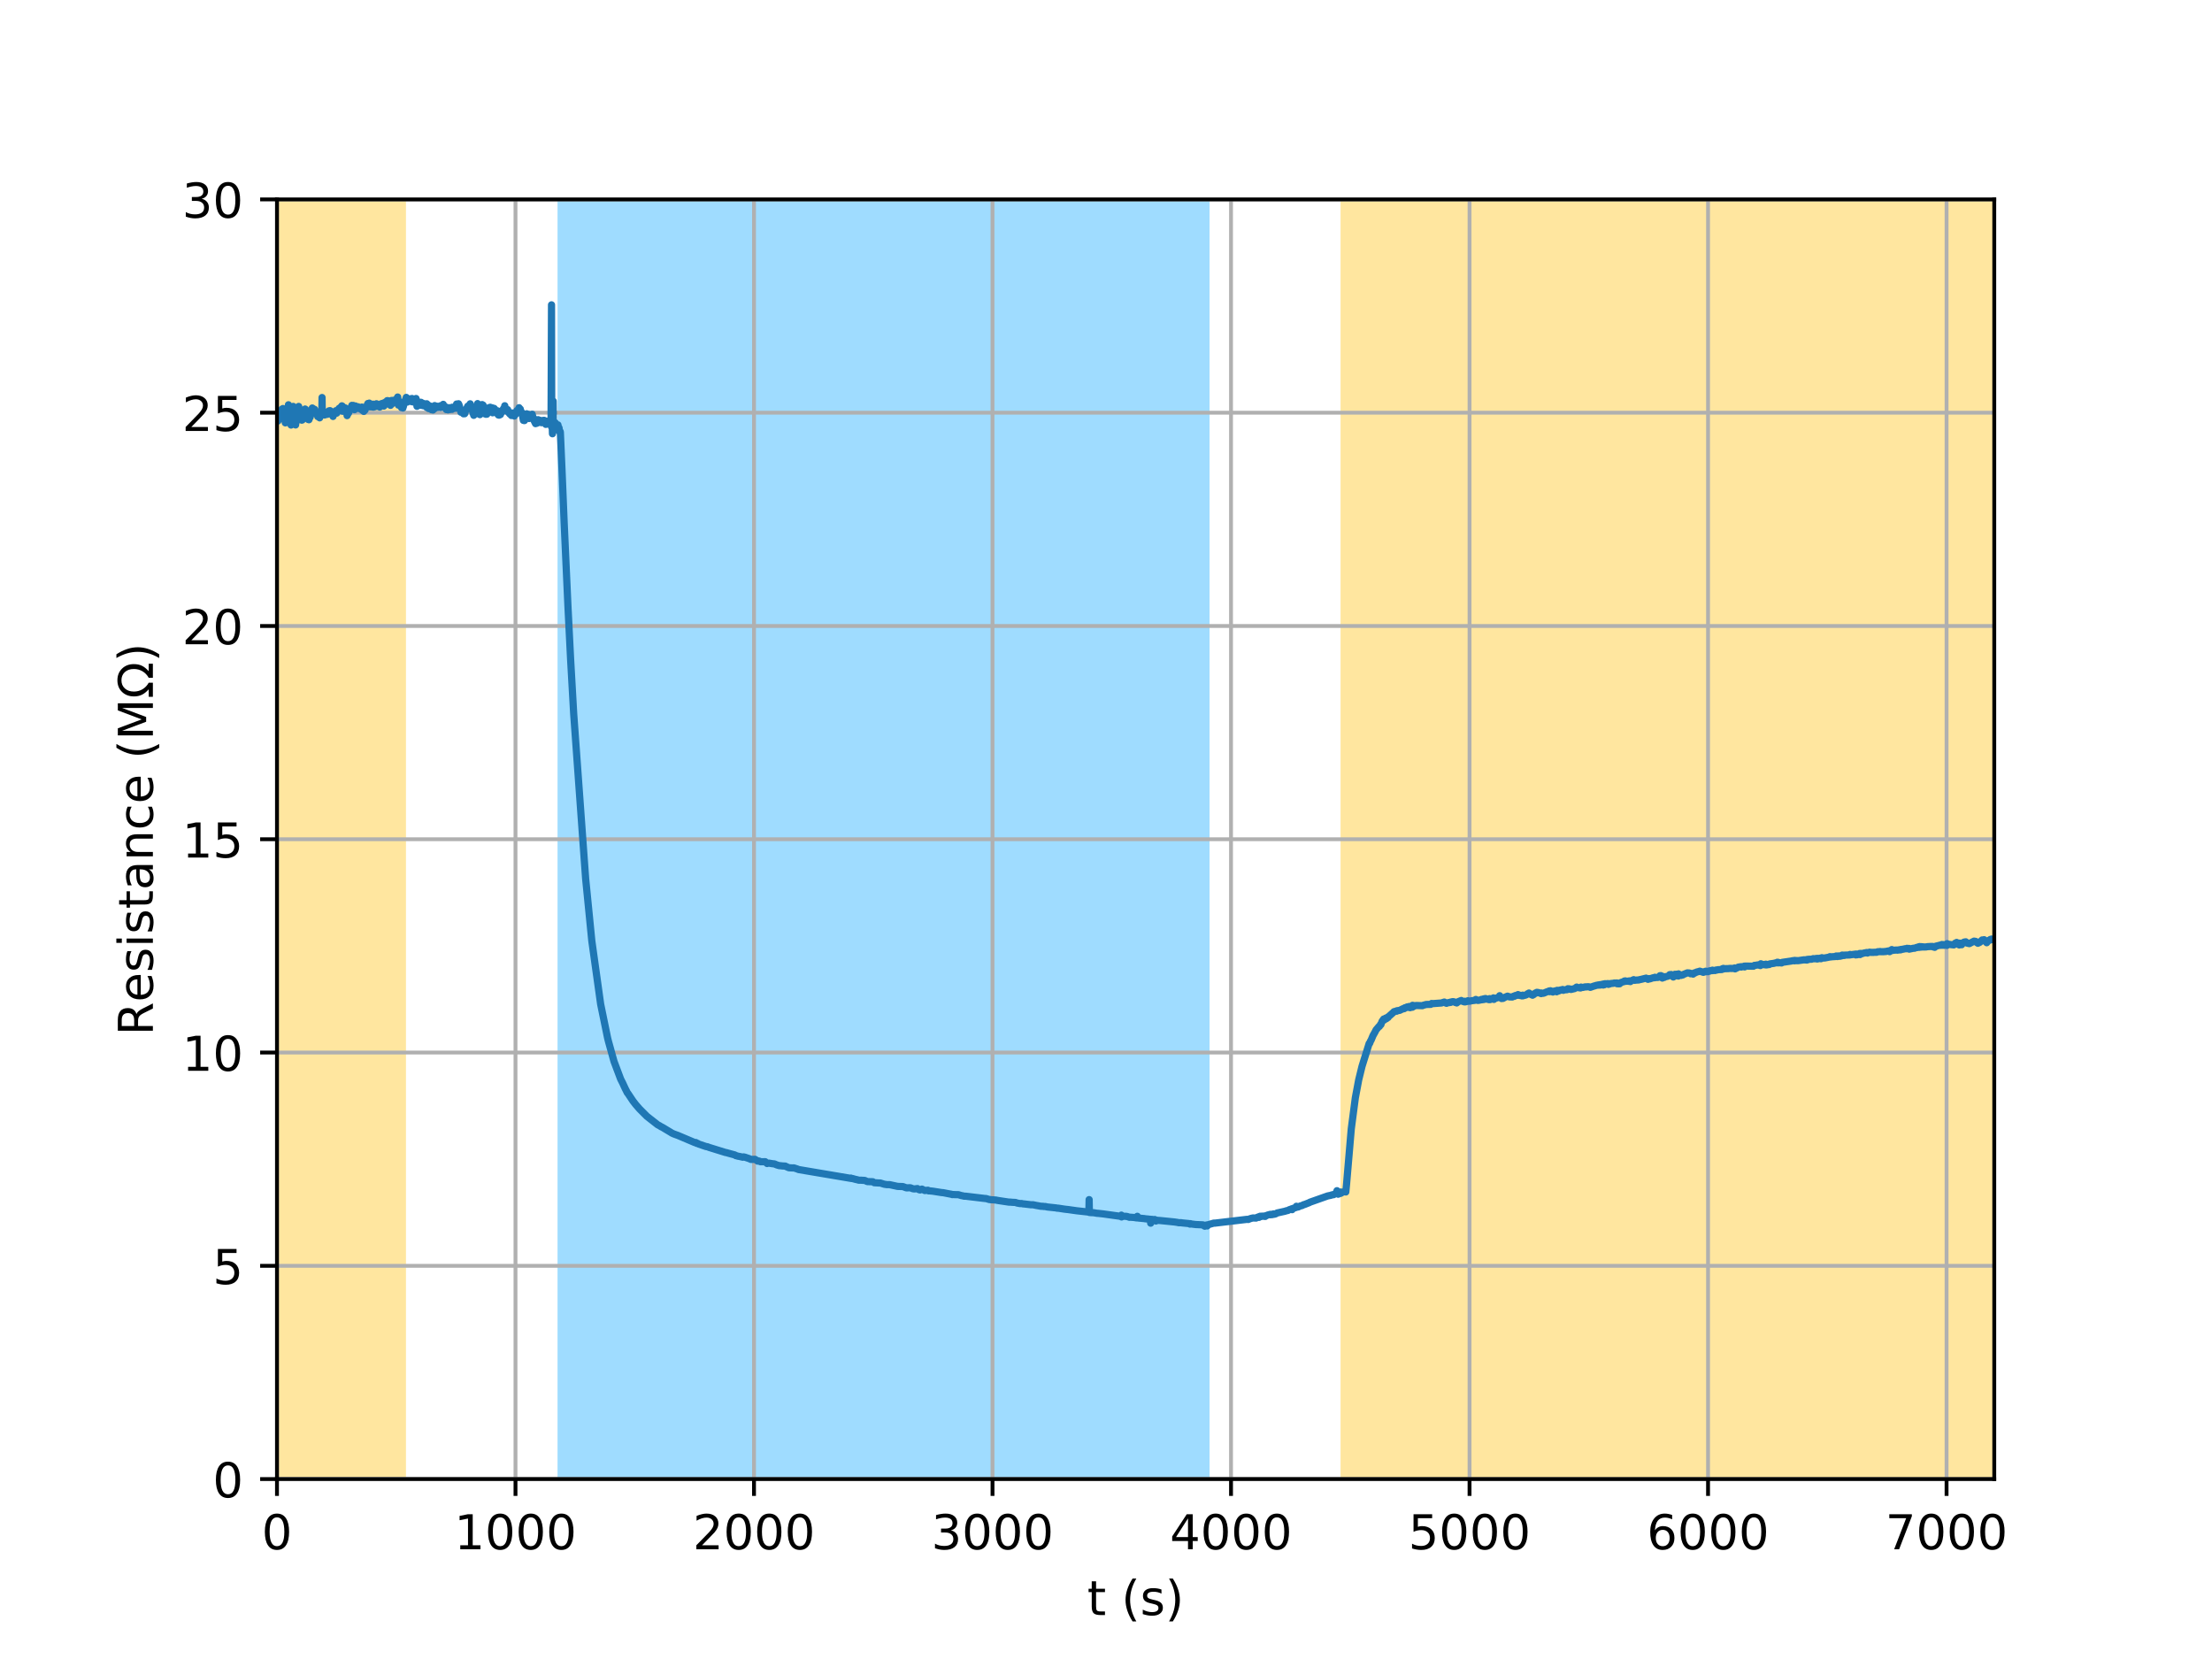 <?xml version="1.0" encoding="UTF-8" standalone="no"?>
<!-- Created with matplotlib (http://matplotlib.org/) -->

<svg
   xmlns:dc="http://purl.org/dc/elements/1.1/"
   xmlns:cc="http://creativecommons.org/ns#"
   xmlns:rdf="http://www.w3.org/1999/02/22-rdf-syntax-ns#"
   xmlns:svg="http://www.w3.org/2000/svg"
   xmlns="http://www.w3.org/2000/svg"
   xmlns:xlink="http://www.w3.org/1999/xlink"
   xmlns:sodipodi="http://sodipodi.sourceforge.net/DTD/sodipodi-0.dtd"
   xmlns:inkscape="http://www.inkscape.org/namespaces/inkscape"
   height="345pt"
   version="1.1"
   viewBox="0 0 460 345"
   width="460pt"
   id="svg391"
   sodipodi:docname="1024_1258_wo3189_r13_25C_full_coloured.svg"
   inkscape:version="0.92.4 (5da689c313, 2019-01-14)"
   inkscape:export-filename="C:\Users\Rijk\Documents\MEP\MEP_control_software\Measurements\WO3189\1024_1258_wo3189_r13_25C_full_coloured.PNG"
   inkscape:export-xdpi="1000"
   inkscape:export-ydpi="1000">
  <sodipodi:namedview
     pagecolor="#ffffff"
     bordercolor="#666666"
     borderopacity="1"
     objecttolerance="10"
     gridtolerance="10"
     guidetolerance="10"
     inkscape:pageopacity="0"
     inkscape:pageshadow="2"
     inkscape:window-width="1600"
     inkscape:window-height="1191"
     id="namedview393"
     showgrid="false"
     inkscape:zoom="1.4511061"
     inkscape:cx="226.24417"
     inkscape:cy="257.6826"
     inkscape:window-x="2391"
     inkscape:window-y="-9"
     inkscape:window-maximized="1"
     inkscape:current-layer="svg391" />
  <defs
     id="defs4">
    <style
       type="text/css"
       id="style2">
*{stroke-linecap:butt;stroke-linejoin:round;}
  </style>
  </defs>
  <rect
     y="41.472"
     x="57.6"
     height="265.692"
     width="26.824"
     id="rect1406-2"
     style="opacity:0.5;fill:#ffcf41;fill-opacity:1;fill-rule:evenodd;stroke-width:0.358;stroke-linecap:butt;stroke-linejoin:round" />
  <rect
     y="41.617"
     x="115.943"
     height="265.647"
     width="135.592"
     id="rect1406-8"
     style="opacity:0.5;fill:#41bbff;fill-opacity:1;fill-rule:evenodd;stroke-width:0.804;stroke-linecap:butt;stroke-linejoin:round" />
  <rect
     y="41.472"
     x="278.776"
     height="265.943"
     width="135.944"
     id="rect1406-2-5"
     style="opacity:0.5;fill:#ffcf41;fill-opacity:1;fill-rule:evenodd;stroke-width:0.806;stroke-linecap:butt;stroke-linejoin:round" />
  <g
     id="figure_1">
    <g
       id="axes_1">
      <g
         id="matplotlib.axis_1">
        <g
           id="xtick_1">
          <g
             id="line2d_1">
            <path
               clip-path="url(#p80a023042b)"
               d="M 57.6 307.584  L 57.6 41.472  "
               style="fill:none;stroke:#b0b0b0;stroke-linecap:square;stroke-width:0.8;"
               id="path12" />
          </g>
          <g
             id="line2d_2">
            <defs
               id="defs16">
              <path
                 d="M 0 0  L 0 3.5  "
                 id="m7f764c76f4"
                 style="stroke:#000000;stroke-width:0.8;" />
            </defs>
            <g
               id="g20">
              <use
                 style="stroke:#000000;stroke-width:0.8;"
                 x="57.6"
                 xlink:href="#m7f764c76f4"
                 y="307.584"
                 id="use18" />
            </g>
          </g>
          <g
             id="text_1">
            <!-- 0 -->
            <defs
               id="defs24">
              <path
                 d="M 31.781 66.406  Q 24.172 66.406 20.328 58.906  Q 16.5 51.422 16.5 36.375  Q 16.5 21.391 20.328 13.891  Q 24.172 6.391 31.781 6.391  Q 39.453 6.391 43.281 13.891  Q 47.125 21.391 47.125 36.375  Q 47.125 51.422 43.281 58.906  Q 39.453 66.406 31.781 66.406  z M 31.781 74.219  Q 44.047 74.219 50.516 64.516  Q 56.984 54.828 56.984 36.375  Q 56.984 17.969 50.516 8.266  Q 44.047 -1.422 31.781 -1.422  Q 19.531 -1.422 13.062 8.266  Q 6.594 17.969 6.594 36.375  Q 6.594 54.828 13.062 64.516  Q 19.531 74.219 31.781 74.219  z "
                 id="DejaVuSans-30" />
            </defs>
            <g
               transform="translate(54.419 322.182)scale(0.1 -0.1)"
               id="g28">
              <use
                 xlink:href="#DejaVuSans-30"
                 id="use26" />
            </g>
          </g>
        </g>
        <g
           id="xtick_2">
          <g
             id="line2d_3">
            <path
               clip-path="url(#p80a023042b)"
               d="M 107.2 307.584  L 107.2 41.472  "
               style="fill:none;stroke:#b0b0b0;stroke-linecap:square;stroke-width:0.8;"
               id="path32" />
          </g>
          <g
             id="line2d_4">
            <g
               id="g37">
              <use
                 style="stroke:#000000;stroke-width:0.8;"
                 x="107.2"
                 xlink:href="#m7f764c76f4"
                 y="307.584"
                 id="use35" />
            </g>
          </g>
          <g
             id="text_2">
            <!-- 1000 -->
            <defs
               id="defs41">
              <path
                 d="M 12.406 8.297  L 28.516 8.297  L 28.516 63.922  L 10.984 60.406  L 10.984 69.391  L 28.422 72.906  L 38.281 72.906  L 38.281 8.297  L 54.391 8.297  L 54.391 0  L 12.406 0  z "
                 id="DejaVuSans-31" />
            </defs>
            <g
               transform="translate(94.475 322.182)scale(0.1 -0.1)"
               id="g51">
              <use
                 xlink:href="#DejaVuSans-31"
                 id="use43" />
              <use
                 x="63.623"
                 xlink:href="#DejaVuSans-30"
                 id="use45" />
              <use
                 x="127.246"
                 xlink:href="#DejaVuSans-30"
                 id="use47" />
              <use
                 x="190.869"
                 xlink:href="#DejaVuSans-30"
                 id="use49" />
            </g>
          </g>
        </g>
        <g
           id="xtick_3">
          <g
             id="line2d_5">
            <path
               clip-path="url(#p80a023042b)"
               d="M 156.8 307.584  L 156.8 41.472  "
               style="fill:none;stroke:#b0b0b0;stroke-linecap:square;stroke-width:0.8;"
               id="path55" />
          </g>
          <g
             id="line2d_6">
            <g
               id="g60">
              <use
                 style="stroke:#000000;stroke-width:0.8;"
                 x="156.8"
                 xlink:href="#m7f764c76f4"
                 y="307.584"
                 id="use58" />
            </g>
          </g>
          <g
             id="text_3">
            <!-- 2000 -->
            <defs
               id="defs64">
              <path
                 d="M 19.188 8.297  L 53.609 8.297  L 53.609 0  L 7.328 0  L 7.328 8.297  Q 12.938 14.109 22.625 23.891  Q 32.328 33.688 34.812 36.531  Q 39.547 41.844 41.422 45.531  Q 43.312 49.219 43.312 52.781  Q 43.312 58.594 39.234 62.25  Q 35.156 65.922 28.609 65.922  Q 23.969 65.922 18.812 64.312  Q 13.672 62.703 7.812 59.422  L 7.812 69.391  Q 13.766 71.781 18.938 73  Q 24.125 74.219 28.422 74.219  Q 39.75 74.219 46.484 68.547  Q 53.219 62.891 53.219 53.422  Q 53.219 48.922 51.531 44.891  Q 49.859 40.875 45.406 35.406  Q 44.188 33.984 37.641 27.219  Q 31.109 20.453 19.188 8.297  z "
                 id="DejaVuSans-32" />
            </defs>
            <g
               transform="translate(144.075 322.182)scale(0.1 -0.1)"
               id="g74">
              <use
                 xlink:href="#DejaVuSans-32"
                 id="use66" />
              <use
                 x="63.623"
                 xlink:href="#DejaVuSans-30"
                 id="use68" />
              <use
                 x="127.246"
                 xlink:href="#DejaVuSans-30"
                 id="use70" />
              <use
                 x="190.869"
                 xlink:href="#DejaVuSans-30"
                 id="use72" />
            </g>
          </g>
        </g>
        <g
           id="xtick_4">
          <g
             id="line2d_7">
            <path
               clip-path="url(#p80a023042b)"
               d="M 206.4 307.584  L 206.4 41.472  "
               style="fill:none;stroke:#b0b0b0;stroke-linecap:square;stroke-width:0.8;"
               id="path78" />
          </g>
          <g
             id="line2d_8">
            <g
               id="g83">
              <use
                 style="stroke:#000000;stroke-width:0.8;"
                 x="206.4"
                 xlink:href="#m7f764c76f4"
                 y="307.584"
                 id="use81" />
            </g>
          </g>
          <g
             id="text_4">
            <!-- 3000 -->
            <defs
               id="defs87">
              <path
                 d="M 40.578 39.312  Q 47.656 37.797 51.625 33  Q 55.609 28.219 55.609 21.188  Q 55.609 10.406 48.188 4.484  Q 40.766 -1.422 27.094 -1.422  Q 22.516 -1.422 17.656 -0.516  Q 12.797 0.391 7.625 2.203  L 7.625 11.719  Q 11.719 9.328 16.594 8.109  Q 21.484 6.891 26.812 6.891  Q 36.078 6.891 40.938 10.547  Q 45.797 14.203 45.797 21.188  Q 45.797 27.641 41.281 31.266  Q 36.766 34.906 28.719 34.906  L 20.219 34.906  L 20.219 43.016  L 29.109 43.016  Q 36.375 43.016 40.234 45.922  Q 44.094 48.828 44.094 54.297  Q 44.094 59.906 40.109 62.906  Q 36.141 65.922 28.719 65.922  Q 24.656 65.922 20.016 65.031  Q 15.375 64.156 9.812 62.312  L 9.812 71.094  Q 15.438 72.656 20.344 73.438  Q 25.25 74.219 29.594 74.219  Q 40.828 74.219 47.359 69.109  Q 53.906 64.016 53.906 55.328  Q 53.906 49.266 50.438 45.094  Q 46.969 40.922 40.578 39.312  z "
                 id="DejaVuSans-33" />
            </defs>
            <g
               transform="translate(193.675 322.182)scale(0.1 -0.1)"
               id="g97">
              <use
                 xlink:href="#DejaVuSans-33"
                 id="use89" />
              <use
                 x="63.623"
                 xlink:href="#DejaVuSans-30"
                 id="use91" />
              <use
                 x="127.246"
                 xlink:href="#DejaVuSans-30"
                 id="use93" />
              <use
                 x="190.869"
                 xlink:href="#DejaVuSans-30"
                 id="use95" />
            </g>
          </g>
        </g>
        <g
           id="xtick_5">
          <g
             id="line2d_9">
            <path
               clip-path="url(#p80a023042b)"
               d="M 256 307.584  L 256 41.472  "
               style="fill:none;stroke:#b0b0b0;stroke-linecap:square;stroke-width:0.8;"
               id="path101" />
          </g>
          <g
             id="line2d_10">
            <g
               id="g106">
              <use
                 style="stroke:#000000;stroke-width:0.8;"
                 x="256"
                 xlink:href="#m7f764c76f4"
                 y="307.584"
                 id="use104" />
            </g>
          </g>
          <g
             id="text_5">
            <!-- 4000 -->
            <defs
               id="defs110">
              <path
                 d="M 37.797 64.312  L 12.891 25.391  L 37.797 25.391  z M 35.203 72.906  L 47.609 72.906  L 47.609 25.391  L 58.016 25.391  L 58.016 17.188  L 47.609 17.188  L 47.609 0  L 37.797 0  L 37.797 17.188  L 4.891 17.188  L 4.891 26.703  z "
                 id="DejaVuSans-34" />
            </defs>
            <g
               transform="translate(243.275 322.182)scale(0.1 -0.1)"
               id="g120">
              <use
                 xlink:href="#DejaVuSans-34"
                 id="use112" />
              <use
                 x="63.623"
                 xlink:href="#DejaVuSans-30"
                 id="use114" />
              <use
                 x="127.246"
                 xlink:href="#DejaVuSans-30"
                 id="use116" />
              <use
                 x="190.869"
                 xlink:href="#DejaVuSans-30"
                 id="use118" />
            </g>
          </g>
        </g>
        <g
           id="xtick_6">
          <g
             id="line2d_11">
            <path
               clip-path="url(#p80a023042b)"
               d="M 305.6 307.584  L 305.6 41.472  "
               style="fill:none;stroke:#b0b0b0;stroke-linecap:square;stroke-width:0.8;"
               id="path124" />
          </g>
          <g
             id="line2d_12">
            <g
               id="g129">
              <use
                 style="stroke:#000000;stroke-width:0.8;"
                 x="305.6"
                 xlink:href="#m7f764c76f4"
                 y="307.584"
                 id="use127" />
            </g>
          </g>
          <g
             id="text_6">
            <!-- 5000 -->
            <defs
               id="defs133">
              <path
                 d="M 10.797 72.906  L 49.516 72.906  L 49.516 64.594  L 19.828 64.594  L 19.828 46.734  Q 21.969 47.469 24.109 47.828  Q 26.266 48.188 28.422 48.188  Q 40.625 48.188 47.75 41.5  Q 54.891 34.812 54.891 23.391  Q 54.891 11.625 47.562 5.094  Q 40.234 -1.422 26.906 -1.422  Q 22.312 -1.422 17.547 -0.641  Q 12.797 0.141 7.719 1.703  L 7.719 11.625  Q 12.109 9.234 16.797 8.062  Q 21.484 6.891 26.703 6.891  Q 35.156 6.891 40.078 11.328  Q 45.016 15.766 45.016 23.391  Q 45.016 31 40.078 35.438  Q 35.156 39.891 26.703 39.891  Q 22.75 39.891 18.812 39.016  Q 14.891 38.141 10.797 36.281  z "
                 id="DejaVuSans-35" />
            </defs>
            <g
               transform="translate(292.875 322.182)scale(0.1 -0.1)"
               id="g143">
              <use
                 xlink:href="#DejaVuSans-35"
                 id="use135" />
              <use
                 x="63.623"
                 xlink:href="#DejaVuSans-30"
                 id="use137" />
              <use
                 x="127.246"
                 xlink:href="#DejaVuSans-30"
                 id="use139" />
              <use
                 x="190.869"
                 xlink:href="#DejaVuSans-30"
                 id="use141" />
            </g>
          </g>
        </g>
        <g
           id="xtick_7">
          <g
             id="line2d_13">
            <path
               clip-path="url(#p80a023042b)"
               d="M 355.2 307.584  L 355.2 41.472  "
               style="fill:none;stroke:#b0b0b0;stroke-linecap:square;stroke-width:0.8;"
               id="path147" />
          </g>
          <g
             id="line2d_14">
            <g
               id="g152">
              <use
                 style="stroke:#000000;stroke-width:0.8;"
                 x="355.2"
                 xlink:href="#m7f764c76f4"
                 y="307.584"
                 id="use150" />
            </g>
          </g>
          <g
             id="text_7">
            <!-- 6000 -->
            <defs
               id="defs156">
              <path
                 d="M 33.016 40.375  Q 26.375 40.375 22.484 35.828  Q 18.609 31.297 18.609 23.391  Q 18.609 15.531 22.484 10.953  Q 26.375 6.391 33.016 6.391  Q 39.656 6.391 43.531 10.953  Q 47.406 15.531 47.406 23.391  Q 47.406 31.297 43.531 35.828  Q 39.656 40.375 33.016 40.375  z M 52.594 71.297  L 52.594 62.312  Q 48.875 64.062 45.094 64.984  Q 41.312 65.922 37.594 65.922  Q 27.828 65.922 22.672 59.328  Q 17.531 52.734 16.797 39.406  Q 19.672 43.656 24.016 45.922  Q 28.375 48.188 33.594 48.188  Q 44.578 48.188 50.953 41.516  Q 57.328 34.859 57.328 23.391  Q 57.328 12.156 50.688 5.359  Q 44.047 -1.422 33.016 -1.422  Q 20.359 -1.422 13.672 8.266  Q 6.984 17.969 6.984 36.375  Q 6.984 53.656 15.188 63.938  Q 23.391 74.219 37.203 74.219  Q 40.922 74.219 44.703 73.484  Q 48.484 72.75 52.594 71.297  z "
                 id="DejaVuSans-36" />
            </defs>
            <g
               transform="translate(342.475 322.182)scale(0.1 -0.1)"
               id="g166">
              <use
                 xlink:href="#DejaVuSans-36"
                 id="use158" />
              <use
                 x="63.623"
                 xlink:href="#DejaVuSans-30"
                 id="use160" />
              <use
                 x="127.246"
                 xlink:href="#DejaVuSans-30"
                 id="use162" />
              <use
                 x="190.869"
                 xlink:href="#DejaVuSans-30"
                 id="use164" />
            </g>
          </g>
        </g>
        <g
           id="xtick_8">
          <g
             id="line2d_15">
            <path
               clip-path="url(#p80a023042b)"
               d="M 404.8 307.584  L 404.8 41.472  "
               style="fill:none;stroke:#b0b0b0;stroke-linecap:square;stroke-width:0.8;"
               id="path170" />
          </g>
          <g
             id="line2d_16">
            <g
               id="g175">
              <use
                 style="stroke:#000000;stroke-width:0.8;"
                 x="404.8"
                 xlink:href="#m7f764c76f4"
                 y="307.584"
                 id="use173" />
            </g>
          </g>
          <g
             id="text_8">
            <!-- 7000 -->
            <defs
               id="defs179">
              <path
                 d="M 8.203 72.906  L 55.078 72.906  L 55.078 68.703  L 28.609 0  L 18.312 0  L 43.219 64.594  L 8.203 64.594  z "
                 id="DejaVuSans-37" />
            </defs>
            <g
               transform="translate(392.075 322.182)scale(0.1 -0.1)"
               id="g189">
              <use
                 xlink:href="#DejaVuSans-37"
                 id="use181" />
              <use
                 x="63.623"
                 xlink:href="#DejaVuSans-30"
                 id="use183" />
              <use
                 x="127.246"
                 xlink:href="#DejaVuSans-30"
                 id="use185" />
              <use
                 x="190.869"
                 xlink:href="#DejaVuSans-30"
                 id="use187" />
            </g>
          </g>
        </g>
        <g
           id="text_9">
          <!-- t (s) -->
          <defs
             id="defs198">
            <path
               d="M 18.312 70.219  L 18.312 54.688  L 36.812 54.688  L 36.812 47.703  L 18.312 47.703  L 18.312 18.016  Q 18.312 11.328 20.141 9.422  Q 21.969 7.516 27.594 7.516  L 36.812 7.516  L 36.812 0  L 27.594 0  Q 17.188 0 13.234 3.875  Q 9.281 7.766 9.281 18.016  L 9.281 47.703  L 2.688 47.703  L 2.688 54.688  L 9.281 54.688  L 9.281 70.219  z "
               id="DejaVuSans-74" />
            <path
               id="DejaVuSans-20" />
            <path
               d="M 31 75.875  Q 24.469 64.656 21.281 53.656  Q 18.109 42.672 18.109 31.391  Q 18.109 20.125 21.312 9.062  Q 24.516 -2 31 -13.188  L 23.188 -13.188  Q 15.875 -1.703 12.234 9.375  Q 8.594 20.453 8.594 31.391  Q 8.594 42.281 12.203 53.312  Q 15.828 64.359 23.188 75.875  z "
               id="DejaVuSans-28" />
            <path
               d="M 44.281 53.078  L 44.281 44.578  Q 40.484 46.531 36.375 47.5  Q 32.281 48.484 27.875 48.484  Q 21.188 48.484 17.844 46.438  Q 14.5 44.391 14.5 40.281  Q 14.5 37.156 16.891 35.375  Q 19.281 33.594 26.516 31.984  L 29.594 31.297  Q 39.156 29.25 43.188 25.516  Q 47.219 21.781 47.219 15.094  Q 47.219 7.469 41.188 3.016  Q 35.156 -1.422 24.609 -1.422  Q 20.219 -1.422 15.453 -0.562  Q 10.688 0.297 5.422 2  L 5.422 11.281  Q 10.406 8.688 15.234 7.391  Q 20.062 6.109 24.812 6.109  Q 31.156 6.109 34.562 8.281  Q 37.984 10.453 37.984 14.406  Q 37.984 18.062 35.516 20.016  Q 33.062 21.969 24.703 23.781  L 21.578 24.516  Q 13.234 26.266 9.516 29.906  Q 5.812 33.547 5.812 39.891  Q 5.812 47.609 11.281 51.797  Q 16.75 56 26.812 56  Q 31.781 56 36.172 55.266  Q 40.578 54.547 44.281 53.078  z "
               id="DejaVuSans-73" />
            <path
               d="M 8.016 75.875  L 15.828 75.875  Q 23.141 64.359 26.781 53.312  Q 30.422 42.281 30.422 31.391  Q 30.422 20.453 26.781 9.375  Q 23.141 -1.703 15.828 -13.188  L 8.016 -13.188  Q 14.5 -2 17.703 9.062  Q 20.906 20.125 20.906 31.391  Q 20.906 42.672 17.703 53.656  Q 14.5 64.656 8.016 75.875  z "
               id="DejaVuSans-29" />
          </defs>
          <g
             transform="translate(226.105 335.861)scale(0.1 -0.1)"
             id="g210">
            <use
               xlink:href="#DejaVuSans-74"
               id="use200" />
            <use
               x="39.209"
               xlink:href="#DejaVuSans-20"
               id="use202" />
            <use
               x="70.996"
               xlink:href="#DejaVuSans-28"
               id="use204" />
            <use
               x="110.01"
               xlink:href="#DejaVuSans-73"
               id="use206" />
            <use
               x="162.109"
               xlink:href="#DejaVuSans-29"
               id="use208" />
          </g>
        </g>
      </g>
      <g
         id="matplotlib.axis_2">
        <g
           id="ytick_1">
          <g
             id="line2d_17">
            <path
               clip-path="url(#p80a023042b)"
               d="M 57.6 307.584  L 414.72 307.584  "
               style="fill:none;stroke:#b0b0b0;stroke-linecap:square;stroke-width:0.8;"
               id="path214" />
          </g>
          <g
             id="line2d_18">
            <defs
               id="defs218">
              <path
                 d="M 0 0  L -3.5 0  "
                 id="ma9e165db1a"
                 style="stroke:#000000;stroke-width:0.8;" />
            </defs>
            <g
               id="g222">
              <use
                 style="stroke:#000000;stroke-width:0.8;"
                 x="57.6"
                 xlink:href="#ma9e165db1a"
                 y="307.584"
                 id="use220" />
            </g>
          </g>
          <g
             id="text_10">
            <!-- 0 -->
            <g
               transform="translate(44.237 311.383)scale(0.1 -0.1)"
               id="g227">
              <use
                 xlink:href="#DejaVuSans-30"
                 id="use225" />
            </g>
          </g>
        </g>
        <g
           id="ytick_2">
          <g
             id="line2d_19">
            <path
               clip-path="url(#p80a023042b)"
               d="M 57.6 263.232  L 414.72 263.232  "
               style="fill:none;stroke:#b0b0b0;stroke-linecap:square;stroke-width:0.8;"
               id="path231" />
          </g>
          <g
             id="line2d_20">
            <g
               id="g236">
              <use
                 style="stroke:#000000;stroke-width:0.8;"
                 x="57.6"
                 xlink:href="#ma9e165db1a"
                 y="263.232"
                 id="use234" />
            </g>
          </g>
          <g
             id="text_11">
            <!-- 5 -->
            <g
               transform="translate(44.237 267.031)scale(0.1 -0.1)"
               id="g241">
              <use
                 xlink:href="#DejaVuSans-35"
                 id="use239" />
            </g>
          </g>
        </g>
        <g
           id="ytick_3">
          <g
             id="line2d_21">
            <path
               clip-path="url(#p80a023042b)"
               d="M 57.6 218.88  L 414.72 218.88  "
               style="fill:none;stroke:#b0b0b0;stroke-linecap:square;stroke-width:0.8;"
               id="path245" />
          </g>
          <g
             id="line2d_22">
            <g
               id="g250">
              <use
                 style="stroke:#000000;stroke-width:0.8;"
                 x="57.6"
                 xlink:href="#ma9e165db1a"
                 y="218.88"
                 id="use248" />
            </g>
          </g>
          <g
             id="text_12">
            <!-- 10 -->
            <g
               transform="translate(37.875 222.679)scale(0.1 -0.1)"
               id="g257">
              <use
                 xlink:href="#DejaVuSans-31"
                 id="use253" />
              <use
                 x="63.623"
                 xlink:href="#DejaVuSans-30"
                 id="use255" />
            </g>
          </g>
        </g>
        <g
           id="ytick_4">
          <g
             id="line2d_23">
            <path
               clip-path="url(#p80a023042b)"
               d="M 57.6 174.528  L 414.72 174.528  "
               style="fill:none;stroke:#b0b0b0;stroke-linecap:square;stroke-width:0.8;"
               id="path261" />
          </g>
          <g
             id="line2d_24">
            <g
               id="g266">
              <use
                 style="stroke:#000000;stroke-width:0.8;"
                 x="57.6"
                 xlink:href="#ma9e165db1a"
                 y="174.528"
                 id="use264" />
            </g>
          </g>
          <g
             id="text_13">
            <!-- 15 -->
            <g
               transform="translate(37.875 178.327)scale(0.1 -0.1)"
               id="g273">
              <use
                 xlink:href="#DejaVuSans-31"
                 id="use269" />
              <use
                 x="63.623"
                 xlink:href="#DejaVuSans-35"
                 id="use271" />
            </g>
          </g>
        </g>
        <g
           id="ytick_5">
          <g
             id="line2d_25">
            <path
               clip-path="url(#p80a023042b)"
               d="M 57.6 130.176  L 414.72 130.176  "
               style="fill:none;stroke:#b0b0b0;stroke-linecap:square;stroke-width:0.8;"
               id="path277" />
          </g>
          <g
             id="line2d_26">
            <g
               id="g282">
              <use
                 style="stroke:#000000;stroke-width:0.8;"
                 x="57.6"
                 xlink:href="#ma9e165db1a"
                 y="130.176"
                 id="use280" />
            </g>
          </g>
          <g
             id="text_14">
            <!-- 20 -->
            <g
               transform="translate(37.875 133.975)scale(0.1 -0.1)"
               id="g289">
              <use
                 xlink:href="#DejaVuSans-32"
                 id="use285" />
              <use
                 x="63.623"
                 xlink:href="#DejaVuSans-30"
                 id="use287" />
            </g>
          </g>
        </g>
        <g
           id="ytick_6">
          <g
             id="line2d_27">
            <path
               clip-path="url(#p80a023042b)"
               d="M 57.6 85.824  L 414.72 85.824  "
               style="fill:none;stroke:#b0b0b0;stroke-linecap:square;stroke-width:0.8;"
               id="path293" />
          </g>
          <g
             id="line2d_28">
            <g
               id="g298">
              <use
                 style="stroke:#000000;stroke-width:0.8;"
                 x="57.6"
                 xlink:href="#ma9e165db1a"
                 y="85.824"
                 id="use296" />
            </g>
          </g>
          <g
             id="text_15">
            <!-- 25 -->
            <g
               transform="translate(37.875 89.623)scale(0.1 -0.1)"
               id="g305">
              <use
                 xlink:href="#DejaVuSans-32"
                 id="use301" />
              <use
                 x="63.623"
                 xlink:href="#DejaVuSans-35"
                 id="use303" />
            </g>
          </g>
        </g>
        <g
           id="ytick_7">
          <g
             id="line2d_29">
            <path
               clip-path="url(#p80a023042b)"
               d="M 57.6 41.472  L 414.72 41.472  "
               style="fill:none;stroke:#b0b0b0;stroke-linecap:square;stroke-width:0.8;"
               id="path309" />
          </g>
          <g
             id="line2d_30">
            <g
               id="g314">
              <use
                 style="stroke:#000000;stroke-width:0.8;"
                 x="57.6"
                 xlink:href="#ma9e165db1a"
                 y="41.472"
                 id="use312" />
            </g>
          </g>
          <g
             id="text_16">
            <!-- 30 -->
            <g
               transform="translate(37.875 45.271)scale(0.1 -0.1)"
               id="g321">
              <use
                 xlink:href="#DejaVuSans-33"
                 id="use317" />
              <use
                 x="63.623"
                 xlink:href="#DejaVuSans-30"
                 id="use319" />
            </g>
          </g>
        </g>
        <g
           id="text_17">
          <!-- Resistance (M$\Omega$) -->
          <defs
             id="defs333">
            <path
               d="M 44.391 34.188  Q 47.562 33.109 50.562 29.594  Q 53.562 26.078 56.594 19.922  L 66.609 0  L 56 0  L 46.688 18.703  Q 43.062 26.031 39.672 28.422  Q 36.281 30.812 30.422 30.812  L 19.672 30.812  L 19.672 0  L 9.812 0  L 9.812 72.906  L 32.078 72.906  Q 44.578 72.906 50.734 67.672  Q 56.891 62.453 56.891 51.906  Q 56.891 45.016 53.688 40.469  Q 50.484 35.938 44.391 34.188  z M 19.672 64.797  L 19.672 38.922  L 32.078 38.922  Q 39.203 38.922 42.844 42.219  Q 46.484 45.516 46.484 51.906  Q 46.484 58.297 42.844 61.547  Q 39.203 64.797 32.078 64.797  z "
               id="DejaVuSans-52" />
            <path
               d="M 56.203 29.594  L 56.203 25.203  L 14.891 25.203  Q 15.484 15.922 20.484 11.062  Q 25.484 6.203 34.422 6.203  Q 39.594 6.203 44.453 7.469  Q 49.312 8.734 54.109 11.281  L 54.109 2.781  Q 49.266 0.734 44.188 -0.344  Q 39.109 -1.422 33.891 -1.422  Q 20.797 -1.422 13.156 6.188  Q 5.516 13.812 5.516 26.812  Q 5.516 40.234 12.766 48.109  Q 20.016 56 32.328 56  Q 43.359 56 49.781 48.891  Q 56.203 41.797 56.203 29.594  z M 47.219 32.234  Q 47.125 39.594 43.094 43.984  Q 39.062 48.391 32.422 48.391  Q 24.906 48.391 20.391 44.141  Q 15.875 39.891 15.188 32.172  z "
               id="DejaVuSans-65" />
            <path
               d="M 9.422 54.688  L 18.406 54.688  L 18.406 0  L 9.422 0  z M 9.422 75.984  L 18.406 75.984  L 18.406 64.594  L 9.422 64.594  z "
               id="DejaVuSans-69" />
            <path
               d="M 34.281 27.484  Q 23.391 27.484 19.188 25  Q 14.984 22.516 14.984 16.5  Q 14.984 11.719 18.141 8.906  Q 21.297 6.109 26.703 6.109  Q 34.188 6.109 38.703 11.406  Q 43.219 16.703 43.219 25.484  L 43.219 27.484  z M 52.203 31.203  L 52.203 0  L 43.219 0  L 43.219 8.297  Q 40.141 3.328 35.547 0.953  Q 30.953 -1.422 24.312 -1.422  Q 15.922 -1.422 10.953 3.297  Q 6 8.016 6 15.922  Q 6 25.141 12.172 29.828  Q 18.359 34.516 30.609 34.516  L 43.219 34.516  L 43.219 35.406  Q 43.219 41.609 39.141 45  Q 35.062 48.391 27.688 48.391  Q 23 48.391 18.547 47.266  Q 14.109 46.141 10.016 43.891  L 10.016 52.203  Q 14.938 54.109 19.578 55.047  Q 24.219 56 28.609 56  Q 40.484 56 46.344 49.844  Q 52.203 43.703 52.203 31.203  z "
               id="DejaVuSans-61" />
            <path
               d="M 54.891 33.016  L 54.891 0  L 45.906 0  L 45.906 32.719  Q 45.906 40.484 42.875 44.328  Q 39.844 48.188 33.797 48.188  Q 26.516 48.188 22.312 43.547  Q 18.109 38.922 18.109 30.906  L 18.109 0  L 9.078 0  L 9.078 54.688  L 18.109 54.688  L 18.109 46.188  Q 21.344 51.125 25.703 53.562  Q 30.078 56 35.797 56  Q 45.219 56 50.047 50.172  Q 54.891 44.344 54.891 33.016  z "
               id="DejaVuSans-6e" />
            <path
               d="M 48.781 52.594  L 48.781 44.188  Q 44.969 46.297 41.141 47.344  Q 37.312 48.391 33.406 48.391  Q 24.656 48.391 19.812 42.844  Q 14.984 37.312 14.984 27.297  Q 14.984 17.281 19.812 11.734  Q 24.656 6.203 33.406 6.203  Q 37.312 6.203 41.141 7.25  Q 44.969 8.297 48.781 10.406  L 48.781 2.094  Q 45.016 0.344 40.984 -0.531  Q 36.969 -1.422 32.422 -1.422  Q 20.062 -1.422 12.781 6.344  Q 5.516 14.109 5.516 27.297  Q 5.516 40.672 12.859 48.328  Q 20.219 56 33.016 56  Q 37.156 56 41.109 55.141  Q 45.062 54.297 48.781 52.594  z "
               id="DejaVuSans-63" />
            <path
               d="M 9.812 72.906  L 24.516 72.906  L 43.109 23.297  L 61.812 72.906  L 76.516 72.906  L 76.516 0  L 66.891 0  L 66.891 64.016  L 48.094 14.016  L 38.188 14.016  L 19.391 64.016  L 19.391 0  L 9.812 0  z "
               id="DejaVuSans-4d" />
            <path
               d="M 72.609 8.688  L 72.609 0  L 43.312 0  L 43.312 8.688  Q 51.953 13.422 56.781 21.531  Q 61.625 29.641 61.625 39.5  Q 61.625 51.219 55.172 58.297  Q 48.734 65.375 38.188 65.375  Q 27.641 65.375 21.172 58.266  Q 14.703 51.172 14.703 39.5  Q 14.703 29.641 19.531 21.531  Q 24.422 13.422 33.109 8.688  L 33.109 0  L 3.812 0  L 3.812 8.688  L 19.391 8.688  Q 11.672 15.484 8.109 22.75  Q 4.594 30.031 4.594 39.016  Q 4.594 54.547 13.969 64.156  Q 23.297 73.781 38.188 73.781  Q 52.984 73.781 62.406 64.156  Q 71.781 54.594 71.781 39.5  Q 71.781 30.031 68.312 22.797  Q 64.844 15.578 56.984 8.688  z "
               id="DejaVuSans-3a9" />
          </defs>
          <g
             transform="translate(31.795 215.328)rotate(-90)scale(0.1 -0.1)"
             id="g365">
            <use
               transform="translate(0 0.016)"
               xlink:href="#DejaVuSans-52"
               id="use335" />
            <use
               transform="translate(69.482 0.016)"
               xlink:href="#DejaVuSans-65"
               id="use337" />
            <use
               transform="translate(131.006 0.016)"
               xlink:href="#DejaVuSans-73"
               id="use339" />
            <use
               transform="translate(183.105 0.016)"
               xlink:href="#DejaVuSans-69"
               id="use341" />
            <use
               transform="translate(210.889 0.016)"
               xlink:href="#DejaVuSans-73"
               id="use343" />
            <use
               transform="translate(262.988 0.016)"
               xlink:href="#DejaVuSans-74"
               id="use345" />
            <use
               transform="translate(302.197 0.016)"
               xlink:href="#DejaVuSans-61"
               id="use347" />
            <use
               transform="translate(363.477 0.016)"
               xlink:href="#DejaVuSans-6e"
               id="use349" />
            <use
               transform="translate(426.855 0.016)"
               xlink:href="#DejaVuSans-63"
               id="use351" />
            <use
               transform="translate(481.836 0.016)"
               xlink:href="#DejaVuSans-65"
               id="use353" />
            <use
               transform="translate(543.359 0.016)"
               xlink:href="#DejaVuSans-20"
               id="use355" />
            <use
               transform="translate(575.146 0.016)"
               xlink:href="#DejaVuSans-28"
               id="use357" />
            <use
               transform="translate(614.16 0.016)"
               xlink:href="#DejaVuSans-4d"
               id="use359" />
            <use
               transform="translate(700.439 0.016)"
               xlink:href="#DejaVuSans-3a9"
               id="use361" />
            <use
               transform="translate(776.855 0.016)"
               xlink:href="#DejaVuSans-29"
               id="use363" />
          </g>
        </g>
      </g>
      <g
         id="line2d_31">
        <path
           clip-path="url(#p80a023042b)"
           d="M 57.6 87.195  L 57.65 87.157  L 57.798 87.551  L 58.096 86.851  L 58.146 86.795  L 58.294 86.439  L 58.344 86.497  L 58.493 85.573  L 58.542 85.725  L 58.592 85.98  L 58.642 85.073  L 58.691 85.607  L 58.741 85.435  L 58.79 85.864  L 58.84 84.953  L 58.89 86.175  L 58.939 85.406  L 59.336 87.937  L 59.386 87.557  L 59.435 87.915  L 59.782 86.643  L 59.832 86.698  L 59.882 86.301  L 59.931 87.062  L 59.981 84.177  L 60.08 84.734  L 60.13 84.578  L 60.526 88.392  L 60.576 88.006  L 60.725 87.548  L 60.774 87.6  L 60.973 84.514  L 61.469 88.371  L 61.618 87.253  L 61.717 87.569  L 61.965 85.162  L 62.014 85.212  L 62.064 85.19  L 62.114 84.517  L 62.163 84.816  L 62.312 85.99  L 62.461 85.45  L 62.51 86.998  L 62.61 86.795  L 62.709 86.933  L 62.758 87.376  L 62.858 87.343  L 63.106 86.903  L 63.254 86.517  L 63.453 85.057  L 63.502 85.092  L 63.552 85.142  L 63.85 86.328  L 63.899 86.15  L 63.949 86.245  L 63.998 86.353  L 64.098 87.24  L 64.147 87.195  L 64.197 86.73  L 64.246 87.287  L 64.445 86.706  L 64.494 86.761  L 64.693 85.874  L 64.742 86.061  L 64.792 86.021  L 64.891 85.177  L 64.941 84.845  L 64.99 85.247  L 65.04 84.905  L 65.189 85.791  L 65.338 85.268  L 65.387 85.56  L 65.437 85.132  L 65.486 85.931  L 65.586 85.804  L 65.734 85.775  L 65.933 86.031  L 66.032 86.155  L 66.082 86.636  L 66.131 86.379  L 66.28 86.157  L 66.478 86.893  L 66.528 86.062  L 66.578 86.617  L 66.627 86.522  L 66.726 86.001  L 66.776 86.192  L 66.875 86.247  L 66.925 86.052  L 66.974 82.667  L 67.024 86.299  L 67.173 85.95  L 67.222 86.277  L 67.272 85.857  L 67.322 85.951  L 67.47 86.304  L 67.57 85.906  L 67.669 86.252  L 67.917 85.712  L 68.066 86.162  L 68.115 85.651  L 68.165 85.8  L 68.214 85.888  L 68.264 85.62  L 68.363 85.676  L 68.413 85.436  L 68.512 85.467  L 68.562 85.705  L 68.611 85.394  L 68.71 85.439  L 69.008 85.926  L 69.058 86.313  L 69.107 86.134  L 69.157 85.95  L 69.206 86.121  L 69.256 86.603  L 69.405 85.877  L 69.454 86.204  L 69.504 86.166  L 69.603 85.737  L 69.653 85.846  L 69.702 85.737  L 69.752 85.943  L 69.802 85.683  L 69.851 85.407  L 70 85.924  L 70.05 85.884  L 70.248 85.304  L 70.347 85.366  L 70.496 84.943  L 70.546 85.13  L 70.595 85.106  L 70.744 84.767  L 70.794 85.169  L 70.843 84.933  L 70.992 84.715  L 71.042 84.828  L 71.091 84.395  L 71.19 84.452  L 71.24 85.52  L 71.29 84.788  L 71.438 85.284  L 71.587 84.894  L 71.637 85.001  L 71.686 84.976  L 71.736 84.807  L 71.786 84.824  L 72.083 85.928  L 72.133 85.869  L 72.182 86.431  L 72.232 86.314  L 72.381 85.902  L 72.43 85.969  L 72.48 85.891  L 72.53 85.815  L 72.579 85.324  L 72.678 85.389  L 72.728 85.398  L 73.075 84.539  L 73.125 84.622  L 73.174 84.296  L 73.224 84.38  L 73.323 84.949  L 73.472 84.312  L 73.72 85.198  L 73.77 84.446  L 73.869 84.537  L 73.918 84.417  L 74.117 84.77  L 74.216 84.576  L 74.315 84.93  L 74.464 84.592  L 74.563 84.856  L 74.662 84.799  L 74.712 84.726  L 74.762 84.776  L 74.96 85.052  L 75.01 84.942  L 75.059 85.128  L 75.158 85.073  L 75.208 85.156  L 75.258 84.648  L 75.307 85.223  L 75.406 85.368  L 75.456 85.171  L 75.506 85.334  L 75.605 85.24  L 75.654 85.558  L 75.803 84.948  L 75.902 85.287  L 76.101 84.81  L 76.498 83.908  L 76.646 84.316  L 76.795 83.831  L 76.944 84.614  L 77.043 84.274  L 77.093 84.592  L 77.142 84.351  L 77.192 84.445  L 77.242 84.188  L 77.291 84.305  L 77.44 84.655  L 77.589 84.052  L 77.688 84.664  L 77.738 84.289  L 77.787 84.497  L 77.837 84.502  L 77.886 84.176  L 77.936 84.289  L 77.986 84.591  L 78.035 84.26  L 78.085 84.541  L 78.184 84.087  L 78.234 84.493  L 78.283 83.961  L 78.333 84.131  L 78.432 84.177  L 78.482 84.492  L 78.531 84.345  L 78.581 84.379  L 78.63 84.159  L 78.68 84.3  L 78.73 84.456  L 78.779 84.217  L 78.829 84.603  L 78.928 84.569  L 78.978 84.657  L 79.176 84.003  L 79.275 84.256  L 79.424 83.914  L 79.474 84.311  L 79.523 84.288  L 79.722 83.833  L 79.771 83.799  L 79.821 84.446  L 79.87 83.783  L 80.019 83.903  L 80.168 83.608  L 80.267 84.062  L 80.317 84.042  L 80.515 83.318  L 80.565 83.862  L 80.614 83.313  L 80.664 83.624  L 80.714 83.545  L 80.763 83.515  L 80.813 83.845  L 80.862 83.707  L 80.912 83.379  L 80.962 83.923  L 81.011 83.595  L 81.11 83.612  L 81.16 83.651  L 81.21 84.296  L 81.259 83.555  L 81.309 83.494  L 81.358 84.063  L 81.408 83.277  L 81.458 83.656  L 81.507 83.996  L 81.557 83.335  L 81.606 83.51  L 81.656 83.703  L 81.706 83.559  L 81.755 83.255  L 81.854 83.277  L 81.904 83.502  L 81.954 83.466  L 82.003 83.333  L 82.053 83.57  L 82.102 83.487  L 82.152 83.469  L 82.202 83.602  L 82.251 83.445  L 82.301 83.114  L 82.35 83.712  L 82.4 82.997  L 82.45 82.977  L 82.499 83.28  L 82.549 83.091  L 82.698 82.562  L 82.846 84.244  L 82.896 84  L 82.946 84.012  L 82.995 84.271  L 83.045 83.963  L 83.094 84.238  L 83.144 83.865  L 83.194 84.167  L 83.293 84.064  L 83.342 83.657  L 83.392 83.958  L 83.491 84.779  L 83.541 83.788  L 83.59 84.614  L 83.69 83.728  L 83.789 84.855  L 83.839 84.512  L 83.888 84.536  L 84.137 83.445  L 84.186 83.751  L 84.236 83.713  L 84.385 82.949  L 84.435 83.248  L 84.484 82.638  L 84.534 82.912  L 84.683 83.622  L 84.782 82.909  L 84.831 83.431  L 84.881 83.201  L 84.98 82.959  L 85.079 83.299  L 85.278 82.937  L 85.377 82.947  L 85.575 83.526  L 85.625 83.469  L 85.675 82.866  L 85.724 82.89  L 85.873 83.585  L 85.923 83.555  L 85.972 83.255  L 86.022 83.567  L 86.121 83.38  L 86.171 83.047  L 86.22 83.308  L 86.369 83.652  L 86.518 82.869  L 86.716 84.497  L 86.815 83.42  L 86.915 83.714  L 86.964 83.771  L 87.014 84.085  L 87.063 83.798  L 87.113 83.899  L 87.163 83.85  L 87.212 83.725  L 87.311 84.146  L 87.361 83.742  L 87.411 84.279  L 87.46 84.097  L 87.559 83.662  L 87.609 84.105  L 87.659 84.096  L 87.708 83.859  L 87.758 84.079  L 87.857 84.122  L 87.907 83.848  L 87.956 84.365  L 88.006 84.06  L 88.055 84.204  L 88.105 84.108  L 88.204 84.142  L 88.254 84.413  L 88.304 84.326  L 88.353 83.973  L 88.403 84.249  L 88.502 84.182  L 88.651 84.665  L 88.7 84.592  L 88.75 83.967  L 88.8 84.238  L 88.849 84.794  L 88.899 84.666  L 88.948 84.563  L 88.998 84.182  L 89.048 84.575  L 89.097 84.53  L 89.147 84.966  L 89.196 84.641  L 89.246 84.58  L 89.395 85.028  L 89.544 84.464  L 89.643 85.094  L 89.692 84.894  L 89.742 85.207  L 89.792 84.777  L 89.891 84.805  L 89.94 84.687  L 90.04 85.262  L 90.238 84.653  L 90.288 84.659  L 90.337 85.016  L 90.387 84.345  L 90.486 84.492  L 90.536 84.474  L 90.585 84.758  L 90.635 84.518  L 90.734 84.727  L 90.784 84.459  L 90.833 84.536  L 90.982 84.746  L 91.081 84.505  L 91.131 84.564  L 91.28 84.689  L 91.478 84.468  L 91.528 84.651  L 91.577 84.385  L 91.627 84.742  L 91.676 84.535  L 91.776 84.661  L 91.825 84.307  L 91.924 84.367  L 92.024 84.592  L 92.123 84.51  L 92.172 84.084  L 92.222 84.708  L 92.321 84.646  L 92.42 84.459  L 92.569 84.739  L 92.718 84.633  L 92.817 85.179  L 92.916 85.125  L 93.065 84.775  L 93.164 85.237  L 93.214 85.086  L 93.264 84.798  L 93.363 84.875  L 93.462 85.072  L 93.512 84.79  L 93.561 85.169  L 93.611 84.972  L 93.66 84.834  L 93.71 84.928  L 93.809 84.775  L 93.859 85.086  L 93.908 84.999  L 93.958 84.834  L 94.008 85.129  L 94.057 84.684  L 94.156 84.722  L 94.206 84.751  L 94.256 84.955  L 94.305 84.858  L 94.404 84.769  L 94.504 84.911  L 94.652 84.674  L 94.702 84.905  L 94.752 84.664  L 94.801 84.66  L 94.851 84.788  L 94.95 84.018  L 95 84.879  L 95.049 84.559  L 95.099 84.441  L 95.148 84.811  L 95.198 84.195  L 95.248 84.508  L 95.347 83.963  L 95.446 84.161  L 95.644 84.824  L 95.793 85.395  L 95.843 85.723  L 95.892 85.509  L 95.942 85.577  L 96.041 85.415  L 96.091 85.522  L 96.14 85.328  L 96.289 85.662  L 96.339 85.429  L 96.388 86.055  L 96.438 85.612  L 96.636 86.039  L 96.884 85.159  L 96.934 85.185  L 97.281 84.459  L 97.331 84.695  L 97.38 84.467  L 97.529 84.615  L 97.628 84.221  L 97.678 84.543  L 97.728 84.334  L 97.777 83.975  L 97.827 84.363  L 97.926 84.35  L 98.521 86.371  L 98.571 86.195  L 98.62 86.267  L 98.67 85.789  L 98.72 85.846  L 98.769 86.054  L 98.918 85.336  L 99.166 84.782  L 99.216 84.885  L 99.265 84.831  L 99.315 83.929  L 99.365 84.412  L 99.563 85.777  L 99.613 85.839  L 99.712 86.183  L 99.762 86.173  L 99.811 86.226  L 99.96 85.611  L 100.158 84.816  L 100.258 84.133  L 100.307 84.156  L 100.357 84.515  L 100.407 84.322  L 100.456 84.241  L 100.506 84.386  L 100.704 85.766  L 100.754 85.403  L 100.803 85.688  L 100.853 86.075  L 100.903 86.033  L 101.002 85.618  L 101.051 86.155  L 101.101 86.005  L 101.2 85.726  L 101.25 86.138  L 101.299 86.034  L 101.498 85.226  L 101.597 85.09  L 101.696 84.763  L 101.845 85.256  L 101.944 84.688  L 101.994 84.965  L 102.242 85.557  L 102.291 85.458  L 102.341 84.798  L 102.391 85.225  L 102.44 85.845  L 102.49 85.502  L 102.738 84.914  L 102.837 84.995  L 102.986 85.508  L 103.036 85.421  L 103.184 85.844  L 103.234 85.816  L 103.284 85.928  L 103.432 85.423  L 103.631 86.299  L 103.73 85.94  L 103.78 86.339  L 103.829 86.217  L 103.879 86.089  L 103.928 86.287  L 103.978 86.192  L 104.028 85.771  L 104.077 86.211  L 104.127 85.812  L 104.276 85.632  L 104.325 85.755  L 104.474 85.299  L 104.573 85.429  L 104.722 84.951  L 104.871 85.118  L 104.97 84.374  L 105.02 84.654  L 105.168 85.162  L 105.268 85.41  L 105.367 85.274  L 105.416 85.194  L 105.516 85.573  L 105.565 85.18  L 105.615 85.515  L 105.664 85.502  L 105.813 85.804  L 105.863 85.661  L 105.912 85.969  L 106.012 85.897  L 106.061 86.135  L 106.111 86.022  L 106.26 86.035  L 106.309 86.038  L 106.359 86.413  L 106.458 86.321  L 106.508 85.879  L 106.557 86.161  L 106.706 86.15  L 106.756 86.325  L 106.805 86.266  L 106.855 86.188  L 106.954 86.515  L 107.053 86.171  L 107.103 86.188  L 107.202 86.197  L 107.5 85.364  L 107.549 85.481  L 107.599 85.502  L 107.648 85.653  L 107.797 85.217  L 107.847 85.614  L 107.946 84.783  L 108.144 85.463  L 108.194 85.057  L 108.343 85.72  L 108.392 85.606  L 108.442 85.675  L 108.492 86.117  L 108.591 86.059  L 108.839 87.421  L 108.888 87.2  L 108.938 86.887  L 108.988 87.053  L 109.037 87.469  L 109.087 87.448  L 109.236 86.88  L 109.434 86.42  L 109.484 86.61  L 109.533 86.048  L 109.583 86.655  L 109.632 86.351  L 109.682 86.473  L 109.732 86.675  L 109.88 86.17  L 109.98 86.364  L 110.029 87.031  L 110.128 86.868  L 110.228 86.618  L 110.277 86.731  L 110.327 86.824  L 110.476 86.618  L 110.575 86.669  L 110.674 86.145  L 110.922 87.161  L 111.17 87.701  L 111.22 87.553  L 111.269 87.906  L 111.319 87.219  L 111.369 88.098  L 111.468 87.942  L 111.517 87.981  L 111.617 88.03  L 111.666 87.622  L 111.716 87.813  L 111.765 87.738  L 111.815 87.633  L 111.865 87.917  L 111.914 87.276  L 111.964 87.627  L 112.013 87.852  L 112.063 87.534  L 112.113 87.78  L 112.212 87.714  L 112.261 87.393  L 112.311 87.715  L 112.46 87.497  L 112.609 87.904  L 112.658 87.881  L 112.857 87.702  L 112.906 87.801  L 112.956 87.42  L 113.055 87.446  L 113.154 87.407  L 113.204 87.643  L 113.253 87.617  L 113.501 88.251  L 113.601 87.568  L 113.65 88.105  L 113.749 88.067  L 113.799 87.927  L 113.849 88.029  L 113.948 88.198  L 113.997 87.755  L 114.047 88.065  L 114.146 87.988  L 114.295 88.226  L 114.345 87.812  L 114.394 88.131  L 114.493 87.945  L 114.543 88.227  L 114.593 87.964  L 114.692 63.394  L 114.741 88.881  L 114.841 88.704  L 114.89 90.203  L 115.039 83.414  L 115.089 88.753  L 115.188 88.265  L 115.237 88.418  L 115.287 87.997  L 115.386 88.092  L 115.436 87.874  L 115.485 88.312  L 115.535 88.054  L 115.585 88.094  L 115.833 88.854  L 115.882 89.013  L 115.932 88.86  L 116.031 88.357  L 116.18 89.4  L 116.229 88.913  L 116.279 89.063  L 116.329 89.755  L 116.428 89.748  L 116.477 89.711  L 116.527 89.82  L 116.874 97.766  L 117.321 108.716  L 118.114 126.204  L 118.66 137.067  L 119.305 148.461  L 121.785 182.694  L 123.074 195.68  L 124.909 208.819  L 126.348 215.836  L 126.546 216.613  L 127.687 220.729  L 129.076 224.422  L 129.473 225.195  L 130.019 226.383  L 130.217 226.76  L 130.465 227.274  L 130.565 227.36  L 131.606 228.924  L 131.705 229.056  L 132.201 229.693  L 132.995 230.611  L 134.533 232.151  L 136.766 233.899  L 137.113 234.077  L 137.51 234.329  L 137.658 234.388  L 137.906 234.529  L 138.75 235.039  L 139.444 235.451  L 139.692 235.615  L 140.089 235.799  L 140.734 236.036  L 140.882 236.081  L 144.503 237.615  L 144.702 237.589  L 144.9 237.779  L 145.049 237.758  L 145.346 237.936  L 146.884 238.451  L 147.033 238.449  L 147.33 238.559  L 147.479 238.617  L 150.902 239.678  L 151.051 239.691  L 151.398 239.795  L 152.837 240.183  L 153.035 240.332  L 153.184 240.346  L 153.432 240.433  L 153.779 240.491  L 154.027 240.544  L 154.474 240.651  L 154.622 240.582  L 154.92 240.649  L 155.714 240.916  L 155.962 241.012  L 156.16 241.108  L 156.557 241.102  L 157.003 241.086  L 157.251 241.25  L 157.499 241.374  L 157.549 241.459  L 157.599 241.407  L 157.897 241.453  L 158.145 241.594  L 159.137 241.585  L 159.533 241.963  L 159.682 241.897  L 159.881 241.878  L 160.575 241.994  L 160.774 242.017  L 161.071 242.045  L 161.22 242.12  L 161.518 242.246  L 162.014 242.398  L 162.311 242.42  L 162.758 242.472  L 163.303 242.491  L 163.502 242.606  L 163.7 242.684  L 164.047 242.842  L 164.791 242.88  L 165.089 242.867  L 165.783 243.093  L 166.081 243.215  L 176.894 245.041  L 176.943 244.988  L 176.993 245.065  L 177.291 245.085  L 177.985 245.282  L 178.084 245.287  L 178.233 245.33  L 178.332 245.354  L 178.58 245.427  L 179.027 245.428  L 179.374 245.457  L 179.82 245.47  L 180.366 245.721  L 181.507 245.751  L 181.804 245.952  L 182.697 246.003  L 183.044 246.006  L 183.788 246.237  L 183.987 246.291  L 184.135 246.3  L 184.383 246.35  L 184.979 246.35  L 186.665 246.718  L 187.756 246.753  L 188.5 247.027  L 189.294 246.996  L 189.74 247.173  L 189.988 247.231  L 190.236 247.243  L 190.782 247.172  L 191.079 247.396  L 191.327 247.458  L 191.476 247.407  L 191.724 247.283  L 192.319 247.583  L 192.617 247.549  L 192.964 247.514  L 193.113 247.653  L 193.361 247.652  L 193.956 247.711  L 195.791 248  L 196.139 248.026  L 197.676 248.325  L 197.825 248.338  L 198.023 248.423  L 198.222 248.411  L 198.867 248.44  L 199.065 248.436  L 199.263 248.432  L 199.908 248.625  L 200.255 248.686  L 200.454 248.749  L 200.851 248.761  L 204.869 249.241  L 205.018 249.232  L 205.762 249.458  L 205.96 249.462  L 206.158 249.499  L 206.456 249.511  L 207.101 249.558  L 207.349 249.612  L 207.746 249.679  L 209.829 249.992  L 210.077 249.987  L 210.523 250.028  L 211.168 250.056  L 211.515 250.179  L 212.16 250.3  L 212.408 250.271  L 212.755 250.355  L 213.003 250.37  L 214.342 250.532  L 214.838 250.538  L 215.434 250.666  L 215.731 250.717  L 216.426 250.846  L 216.922 250.865  L 217.07 250.906  L 217.368 250.898  L 217.765 250.995  L 219.65 251.196  L 219.848 251.255  L 220.046 251.244  L 221.386 251.452  L 221.882 251.508  L 222.13 251.533  L 223.866 251.781  L 226.147 252.033  L 226.296 252.054  L 226.445 252.071  L 226.494 249.467  L 226.544 252.142  L 226.792 252.165  L 227.437 252.192  L 228.131 252.313  L 228.379 252.325  L 229.421 252.44  L 233.141 252.959  L 233.191 252.693  L 233.24 253.075  L 233.29 252.949  L 233.587 252.935  L 233.786 252.923  L 234.034 252.947  L 234.232 252.945  L 234.48 253.002  L 234.877 253.145  L 235.026 253.125  L 235.869 253.186  L 236.266 253.256  L 236.464 253.275  L 236.514 252.938  L 236.563 253.199  L 236.712 253.297  L 237.952 253.413  L 238.2 253.457  L 238.895 253.521  L 239.143 253.749  L 239.192 253.555  L 239.242 253.654  L 239.291 254.367  L 239.341 253.563  L 239.49 253.712  L 239.639 253.586  L 239.738 253.803  L 239.837 253.654  L 239.936 253.625  L 240.085 253.7  L 240.135 253.604  L 240.184 253.728  L 240.333 253.722  L 240.383 253.924  L 240.432 253.74  L 240.829 253.79  L 241.226 253.812  L 244.202 254.113  L 244.896 254.214  L 245.095 254.272  L 245.64 254.269  L 245.839 254.31  L 247.277 254.452  L 247.476 254.565  L 247.575 254.472  L 247.624 254.522  L 248.666 254.651  L 250.104 254.713  L 250.303 254.758  L 250.452 254.958  L 250.551 254.996  L 250.7 254.793  L 250.749 254.885  L 250.799 254.921  L 250.948 254.737  L 250.997 254.732  L 251.047 254.946  L 251.096 254.891  L 251.295 254.67  L 252.039 254.463  L 252.436 254.345  L 252.634 254.359  L 259.132 253.592  L 259.331 253.57  L 259.579 253.597  L 259.777 253.515  L 259.926 253.45  L 260.075 253.406  L 260.224 253.36  L 260.571 253.282  L 261.216 253.305  L 261.414 253.165  L 261.712 253.071  L 261.761 253.03  L 261.811 253.167  L 261.861 253.044  L 262.059 252.92  L 262.208 252.955  L 262.258 252.99  L 262.307 252.914  L 262.803 252.901  L 262.853 252.948  L 262.902 252.896  L 263.051 252.86  L 263.101 252.97  L 263.25 252.81  L 263.349 252.807  L 263.597 252.683  L 264.192 252.527  L 264.242 252.624  L 264.291 252.568  L 264.539 252.507  L 264.589 252.591  L 264.639 252.551  L 264.837 252.434  L 264.986 252.514  L 265.333 252.413  L 265.532 252.259  L 267.268 251.876  L 267.466 251.795  L 267.813 251.734  L 268.161 251.542  L 268.309 251.515  L 268.607 251.388  L 268.657 251.373  L 268.706 251.557  L 268.756 251.346  L 269.004 251.26  L 269.55 251.097  L 269.599 250.85  L 269.649 250.974  L 269.946 251.006  L 270.442 250.774  L 270.79 250.702  L 271.087 250.522  L 271.286 250.486  L 272.278 250.095  L 272.377 250.021  L 276.097 248.704  L 276.792 248.563  L 276.99 248.47  L 277.338 248.441  L 277.536 248.282  L 277.933 248.167  L 277.982 248.243  L 278.032 247.613  L 278.082 247.656  L 278.131 248.264  L 278.181 248.233  L 278.23 248.084  L 278.28 248.343  L 278.33 248.166  L 278.379 248.119  L 278.429 248.223  L 278.479 248.261  L 278.528 248.169  L 278.727 248.182  L 278.776 248.175  L 278.826 247.888  L 278.875 248.124  L 279.074 247.994  L 279.421 247.846  L 279.818 247.683  L 279.867 247.88  L 280.016 246.351  L 281.008 234.734  L 281.852 228.29  L 282.546 224.585  L 283.241 221.743  L 284.729 216.981  L 284.779 217.012  L 284.828 216.974  L 285.027 216.449  L 285.126 216.318  L 285.523 215.362  L 285.92 214.659  L 286.168 214.166  L 286.763 213.465  L 286.862 213.451  L 287.11 213  L 287.16 213.093  L 287.408 212.395  L 287.755 211.912  L 287.804 211.961  L 287.854 212.118  L 287.904 212.007  L 288.152 211.729  L 288.301 211.85  L 288.598 211.502  L 288.648 211.605  L 288.697 211.473  L 289.739 210.552  L 289.888 210.387  L 290.384 210.252  L 290.434 210.295  L 290.483 210.194  L 291.078 210.11  L 291.773 209.757  L 291.823 209.803  L 291.872 209.733  L 291.971 209.709  L 292.021 209.754  L 292.17 209.561  L 292.219 209.622  L 292.269 209.547  L 292.517 209.52  L 292.616 209.397  L 292.715 209.438  L 292.815 209.387  L 292.864 209.471  L 292.914 209.356  L 292.963 209.321  L 293.112 209.534  L 293.211 209.312  L 293.261 209.553  L 293.311 209.378  L 293.36 209.264  L 293.41 209.315  L 293.46 209.397  L 293.608 209.216  L 293.708 209.461  L 293.757 209.058  L 293.807 209.28  L 293.956 209.155  L 294.055 209.264  L 294.104 209.125  L 294.402 209.125  L 294.6 209.099  L 295.642 209.133  L 295.791 209.142  L 295.94 209.063  L 296.585 208.888  L 297.527 208.865  L 297.726 208.676  L 297.974 208.708  L 299.759 208.58  L 300.206 208.425  L 300.305 208.454  L 300.355 208.38  L 300.404 208.459  L 300.801 208.645  L 301.248 208.482  L 301.446 208.496  L 301.645 208.393  L 301.694 208.452  L 301.744 208.382  L 302.042 208.311  L 302.191 208.296  L 302.439 208.361  L 302.637 208.474  L 302.687 208.405  L 302.736 208.479  L 302.935 208.57  L 303.282 208.29  L 303.877 208.055  L 304.175 208.238  L 304.572 208.357  L 304.621 208.217  L 304.671 208.357  L 304.968 208.28  L 305.216 208.217  L 305.266 208.109  L 305.316 208.225  L 305.712 208.186  L 305.861 208.154  L 306.01 208.11  L 306.704 208.026  L 306.903 207.84  L 307.25 208.027  L 307.3 207.981  L 307.35 208.041  L 307.697 207.997  L 307.895 207.904  L 308.044 207.922  L 308.094 207.825  L 308.143 207.876  L 308.292 207.897  L 308.491 207.736  L 308.54 207.859  L 308.59 207.782  L 308.689 207.757  L 308.739 207.675  L 308.788 207.807  L 308.937 207.65  L 308.987 207.708  L 309.135 207.739  L 309.631 207.883  L 309.78 207.668  L 309.83 207.885  L 309.929 207.855  L 310.078 207.806  L 310.227 207.749  L 310.574 207.518  L 310.673 207.831  L 310.723 207.753  L 310.871 207.649  L 311.814 207.353  L 311.863 207.065  L 311.963 207.469  L 312.012 207.459  L 312.26 207.656  L 312.409 207.492  L 312.558 207.625  L 312.756 207.449  L 312.806 207.495  L 312.856 207.435  L 313.5 207.157  L 313.699 207.231  L 313.897 207.316  L 314.493 207.33  L 314.691 207.188  L 314.889 207.15  L 314.939 207.181  L 315.088 207.038  L 315.237 207.041  L 315.385 206.967  L 315.485 206.992  L 315.683 206.832  L 316.03 207.011  L 316.129 206.979  L 316.278 207.034  L 316.427 207.057  L 316.477 207.103  L 316.526 207.034  L 316.675 206.947  L 316.725 207.086  L 316.774 207.021  L 316.973 206.989  L 317.121 206.977  L 317.419 206.867  L 317.717 206.635  L 317.816 206.638  L 317.965 206.506  L 318.312 206.773  L 318.709 206.96  L 318.857 206.827  L 318.957 206.819  L 319.205 206.561  L 319.601 206.363  L 319.651 206.47  L 319.701 206.368  L 319.998 206.428  L 320.494 206.63  L 320.544 206.496  L 320.593 206.566  L 320.99 206.551  L 321.734 206.237  L 321.982 206.196  L 322.131 206.082  L 322.28 206.224  L 322.429 206.032  L 322.478 206.091  L 322.825 206.209  L 322.875 206.139  L 322.925 206.303  L 322.974 206.198  L 323.024 206.215  L 323.173 206.125  L 323.569 206.03  L 323.718 206.248  L 323.817 205.946  L 323.867 206.05  L 323.917 206.084  L 323.966 206.003  L 324.016 205.956  L 324.065 206.017  L 324.165 206.074  L 324.313 205.923  L 324.462 205.944  L 324.561 205.863  L 324.611 205.922  L 324.809 205.86  L 324.909 205.887  L 324.958 205.77  L 325.008 205.821  L 325.107 205.943  L 325.157 205.843  L 325.405 205.837  L 325.851 205.817  L 326 205.651  L 326.049 205.609  L 326.099 205.669  L 326.149 205.731  L 326.248 205.622  L 326.297 205.65  L 326.397 205.639  L 326.694 205.763  L 327.488 205.571  L 327.885 205.267  L 327.934 205.34  L 328.083 205.367  L 328.678 205.453  L 328.777 205.268  L 328.827 205.317  L 329.125 205.354  L 329.273 205.312  L 329.472 205.273  L 329.67 205.22  L 329.918 205.234  L 330.216 205.189  L 330.563 205.24  L 330.712 205.325  L 331.505 205.045  L 331.654 205.017  L 332.001 204.891  L 332.15 204.896  L 332.299 204.834  L 332.448 204.871  L 332.597 204.785  L 332.745 204.781  L 332.795 204.85  L 332.845 204.798  L 332.993 204.742  L 333.241 204.68  L 333.39 204.846  L 333.489 204.623  L 333.539 204.722  L 333.638 204.789  L 333.787 204.564  L 334.134 204.614  L 334.283 204.547  L 334.481 204.705  L 334.531 204.556  L 334.581 204.671  L 334.878 204.576  L 335.027 204.511  L 335.176 204.515  L 335.424 204.493  L 335.771 204.418  L 335.92 204.454  L 336.217 204.413  L 336.267 204.572  L 336.317 204.474  L 336.465 204.45  L 336.565 204.594  L 336.614 204.487  L 336.813 204.585  L 337.011 204.363  L 337.11 204.307  L 337.656 204.147  L 337.755 204.13  L 337.805 204.009  L 337.854 204.104  L 337.953 204.069  L 338.003 203.982  L 338.053 204.069  L 338.648 204.027  L 338.697 204.074  L 338.846 203.978  L 339.045 204.127  L 339.193 204.011  L 339.293 203.936  L 339.69 203.755  L 339.739 203.728  L 339.888 203.863  L 340.335 203.807  L 340.781 203.797  L 340.93 203.729  L 341.129 203.699  L 341.327 203.654  L 342.319 203.407  L 342.567 203.56  L 342.617 203.513  L 342.716 203.659  L 342.765 203.632  L 342.865 203.57  L 342.964 203.507  L 343.113 203.561  L 343.807 203.321  L 344.105 203.329  L 344.154 203.226  L 344.204 203.279  L 344.749 203.272  L 345.146 203.133  L 345.196 202.906  L 345.295 202.933  L 345.394 202.883  L 345.493 203.265  L 345.593 203.188  L 345.692 203.396  L 345.741 203.318  L 345.791 203.052  L 345.841 203.079  L 346.089 203.264  L 346.138 203.117  L 346.237 203.151  L 346.833 203.01  L 347.031 202.901  L 347.18 202.802  L 347.229 202.681  L 347.279 202.708  L 347.329 202.766  L 347.378 202.723  L 347.527 202.652  L 347.725 202.979  L 347.775 202.929  L 347.825 203.018  L 347.973 203.174  L 348.221 202.734  L 348.271 203.006  L 348.321 202.611  L 348.37 202.849  L 348.668 202.597  L 348.817 202.802  L 348.916 202.918  L 349.015 202.978  L 349.065 202.524  L 349.114 202.565  L 349.313 202.725  L 349.511 202.783  L 349.61 202.84  L 349.66 202.795  L 349.908 202.697  L 349.957 202.747  L 350.007 202.673  L 350.9 202.313  L 351.346 202.345  L 351.545 202.429  L 351.594 202.506  L 351.644 202.428  L 352.041 202.469  L 352.09 202.572  L 352.14 202.534  L 352.388 202.308  L 352.437 202.354  L 352.487 202.29  L 352.685 202.227  L 352.834 202.141  L 353.33 202.02  L 353.479 201.956  L 354.223 202.205  L 354.322 202.084  L 354.372 202.16  L 354.521 202.07  L 354.669 202.035  L 354.719 201.969  L 354.769 202.076  L 355.017 202.029  L 355.165 202.068  L 355.364 201.936  L 355.562 201.95  L 355.711 201.849  L 355.959 201.851  L 356.108 201.749  L 356.157 201.853  L 356.207 201.825  L 356.405 201.794  L 356.653 201.828  L 356.901 201.715  L 357.05 201.727  L 357.199 201.66  L 358.042 201.623  L 358.191 201.448  L 358.34 201.527  L 358.389 201.381  L 358.439 201.49  L 358.786 201.435  L 358.935 201.441  L 359.431 201.425  L 359.629 201.399  L 359.877 201.384  L 360.125 201.401  L 360.572 201.37  L 360.621 201.422  L 360.671 201.34  L 360.721 201.297  L 360.82 201.486  L 360.869 201.454  L 361.316 201.233  L 361.465 201.127  L 362.01 201.038  L 362.109 201.106  L 362.159 201.045  L 362.407 201.012  L 362.605 201.04  L 362.754 200.909  L 362.804 201.076  L 362.853 200.91  L 362.903 200.976  L 362.953 200.901  L 363.399 200.906  L 364.639 200.932  L 364.837 200.753  L 364.986 200.754  L 365.631 200.648  L 366.077 200.795  L 366.177 200.421  L 366.226 200.509  L 366.375 200.501  L 366.524 200.604  L 366.673 200.565  L 366.871 200.626  L 367.069 200.553  L 367.119 200.648  L 367.169 200.547  L 367.218 200.504  L 367.268 200.668  L 367.317 200.621  L 367.367 200.54  L 367.417 200.605  L 367.516 200.643  L 367.764 200.536  L 367.913 200.587  L 368.061 200.445  L 368.855 200.337  L 369.252 200.237  L 369.45 200.224  L 369.599 200.106  L 369.649 200.182  L 369.698 200.219  L 369.748 200.113  L 369.797 200.237  L 369.946 200.182  L 370.293 200.24  L 370.442 200.227  L 370.492 200.25  L 370.641 200.126  L 372.476 199.859  L 372.674 199.807  L 373.121 199.745  L 373.17 199.812  L 373.22 199.725  L 373.418 199.752  L 373.567 199.781  L 373.666 199.752  L 373.815 199.786  L 373.964 199.772  L 375.253 199.587  L 375.402 199.633  L 375.7 199.552  L 375.749 199.652  L 375.799 199.525  L 375.948 199.52  L 375.997 199.574  L 376.047 199.494  L 376.741 199.475  L 377.089 199.351  L 377.386 199.392  L 377.733 199.31  L 377.882 199.433  L 378.031 199.293  L 378.081 199.394  L 378.13 199.32  L 378.329 199.308  L 378.428 199.35  L 378.527 199.254  L 378.676 199.373  L 378.874 199.158  L 378.924 199.229  L 379.073 199.234  L 379.321 199.221  L 379.469 199.217  L 380.114 199.092  L 380.263 199.061  L 380.412 199.014  L 380.561 198.938  L 380.66 199.012  L 380.809 198.976  L 381.752 198.91  L 381.851 198.806  L 381.9 198.844  L 382.099 198.922  L 382.248 198.795  L 382.545 198.87  L 382.645 198.783  L 382.744 198.838  L 382.992 198.663  L 383.041 198.758  L 383.091 198.615  L 383.339 198.631  L 383.438 198.702  L 383.537 198.635  L 383.587 198.68  L 383.637 198.621  L 384.678 198.591  L 384.728 198.483  L 384.778 198.567  L 385.869 198.414  L 385.918 198.581  L 385.968 198.439  L 386.018 198.399  L 386.117 198.548  L 386.166 198.485  L 386.216 198.552  L 386.315 198.518  L 386.712 198.284  L 386.811 198.51  L 386.861 198.452  L 386.91 198.445  L 386.96 198.262  L 387.01 198.387  L 387.605 198.192  L 387.754 198.177  L 388.2 198.076  L 388.349 198.19  L 388.795 198.007  L 389.142 198.065  L 389.341 198.041  L 389.49 198.07  L 389.787 198.028  L 389.936 198.038  L 390.234 198.037  L 390.382 197.952  L 390.581 197.895  L 390.779 197.928  L 390.978 197.871  L 391.126 197.92  L 391.275 197.91  L 391.523 197.905  L 391.672 197.927  L 391.87 197.871  L 392.019 197.89  L 392.168 197.875  L 392.317 197.833  L 392.912 197.717  L 392.962 197.903  L 393.011 197.755  L 393.21 197.704  L 393.408 197.47  L 393.458 197.68  L 393.557 197.619  L 393.706 197.599  L 393.855 197.6  L 394.401 197.563  L 394.599 197.594  L 394.748 197.533  L 395.045 197.546  L 395.244 197.45  L 395.293 197.514  L 395.343 197.455  L 395.889 197.365  L 396.186 197.286  L 396.434 197.303  L 396.583 197.206  L 396.732 197.287  L 396.881 197.312  L 396.93 197.338  L 396.98 197.229  L 397.03 197.381  L 397.972 197.18  L 398.121 197.197  L 398.319 197.126  L 398.617 197.013  L 398.766 197.041  L 398.964 196.909  L 399.014 196.887  L 399.162 197.004  L 399.212 196.843  L 399.262 196.921  L 399.51 196.95  L 399.559 196.863  L 399.609 196.953  L 399.807 196.885  L 399.956 196.927  L 400.154 196.946  L 400.254 196.918  L 400.402 196.945  L 400.849 196.863  L 400.998 196.856  L 401.642 196.817  L 401.742 196.85  L 401.89 196.816  L 402.089 196.942  L 402.138 196.86  L 402.188 196.943  L 402.337 197.002  L 402.535 196.778  L 402.783 196.711  L 403.031 196.656  L 403.527 196.523  L 403.626 196.586  L 403.676 196.532  L 403.775 196.535  L 403.825 196.413  L 403.874 196.473  L 404.023 196.577  L 404.172 196.431  L 404.321 196.583  L 404.668 196.398  L 404.866 196.606  L 404.916 196.238  L 404.966 196.363  L 405.362 196.384  L 405.66 196.433  L 406.305 196.5  L 406.602 196.137  L 406.652 196.223  L 406.702 196.128  L 406.85 196.169  L 406.9 195.985  L 406.95 196.096  L 407.297 196.439  L 407.346 196.318  L 407.396 196.347  L 407.446 196.512  L 407.495 196.128  L 407.545 196.191  L 407.942 196.462  L 408.14 196.074  L 408.289 196.063  L 408.438 195.922  L 408.785 195.853  L 409.082 196.133  L 409.132 196.091  L 409.182 196.152  L 409.529 196.233  L 410.521 195.712  L 410.868 195.776  L 411.116 196.029  L 411.265 195.954  L 411.314 196.157  L 411.364 196.051  L 411.513 196.064  L 411.662 195.956  L 411.711 195.963  L 411.86 195.821  L 412.207 195.469  L 412.306 195.625  L 412.356 195.479  L 412.604 195.417  L 412.902 195.786  L 412.951 195.714  L 413.051 195.951  L 413.1 195.881  L 413.15 196.045  L 413.199 195.897  L 413.299 195.868  L 413.547 195.568  L 413.695 195.514  L 413.844 195.482  L 413.894 195.366  L 413.943 195.464  L 414.092 195.367  L 414.142 195.285  L 414.191 195.378  L 414.241 195.416  L 414.291 195.298  L 414.34 195.33  L 414.687 195.47  L 414.687 195.47  "
           style="fill:none;stroke:#1f77b4;stroke-linecap:square;stroke-width:1.5;"
           id="path369" />
      </g>
      <g
         id="patch_3">
        <path
           d="M 57.6 307.584  L 57.6 41.472  "
           style="fill:none;stroke:#000000;stroke-linecap:square;stroke-linejoin:miter;stroke-width:0.8;"
           id="path372" />
      </g>
      <g
         id="patch_4">
        <path
           d="M 414.72 307.584  L 414.72 41.472  "
           style="fill:none;stroke:#000000;stroke-linecap:square;stroke-linejoin:miter;stroke-width:0.8;"
           id="path375" />
      </g>
      <g
         id="patch_5">
        <path
           d="M 57.6 307.584  L 414.72 307.584  "
           style="fill:none;stroke:#000000;stroke-linecap:square;stroke-linejoin:miter;stroke-width:0.8;"
           id="path378" />
      </g>
      <g
         id="patch_6">
        <path
           d="M 57.6 41.472  L 414.72 41.472  "
           style="fill:none;stroke:#000000;stroke-linecap:square;stroke-linejoin:miter;stroke-width:0.8;"
           id="path381" />
      </g>
    </g>
  </g>
  <defs
     id="defs389">
    <clipPath
       id="p80a023042b">
      <rect
         height="266.112"
         width="357.12"
         x="57.6"
         y="41.472"
         id="rect386" />
    </clipPath>
  </defs>
</svg>
